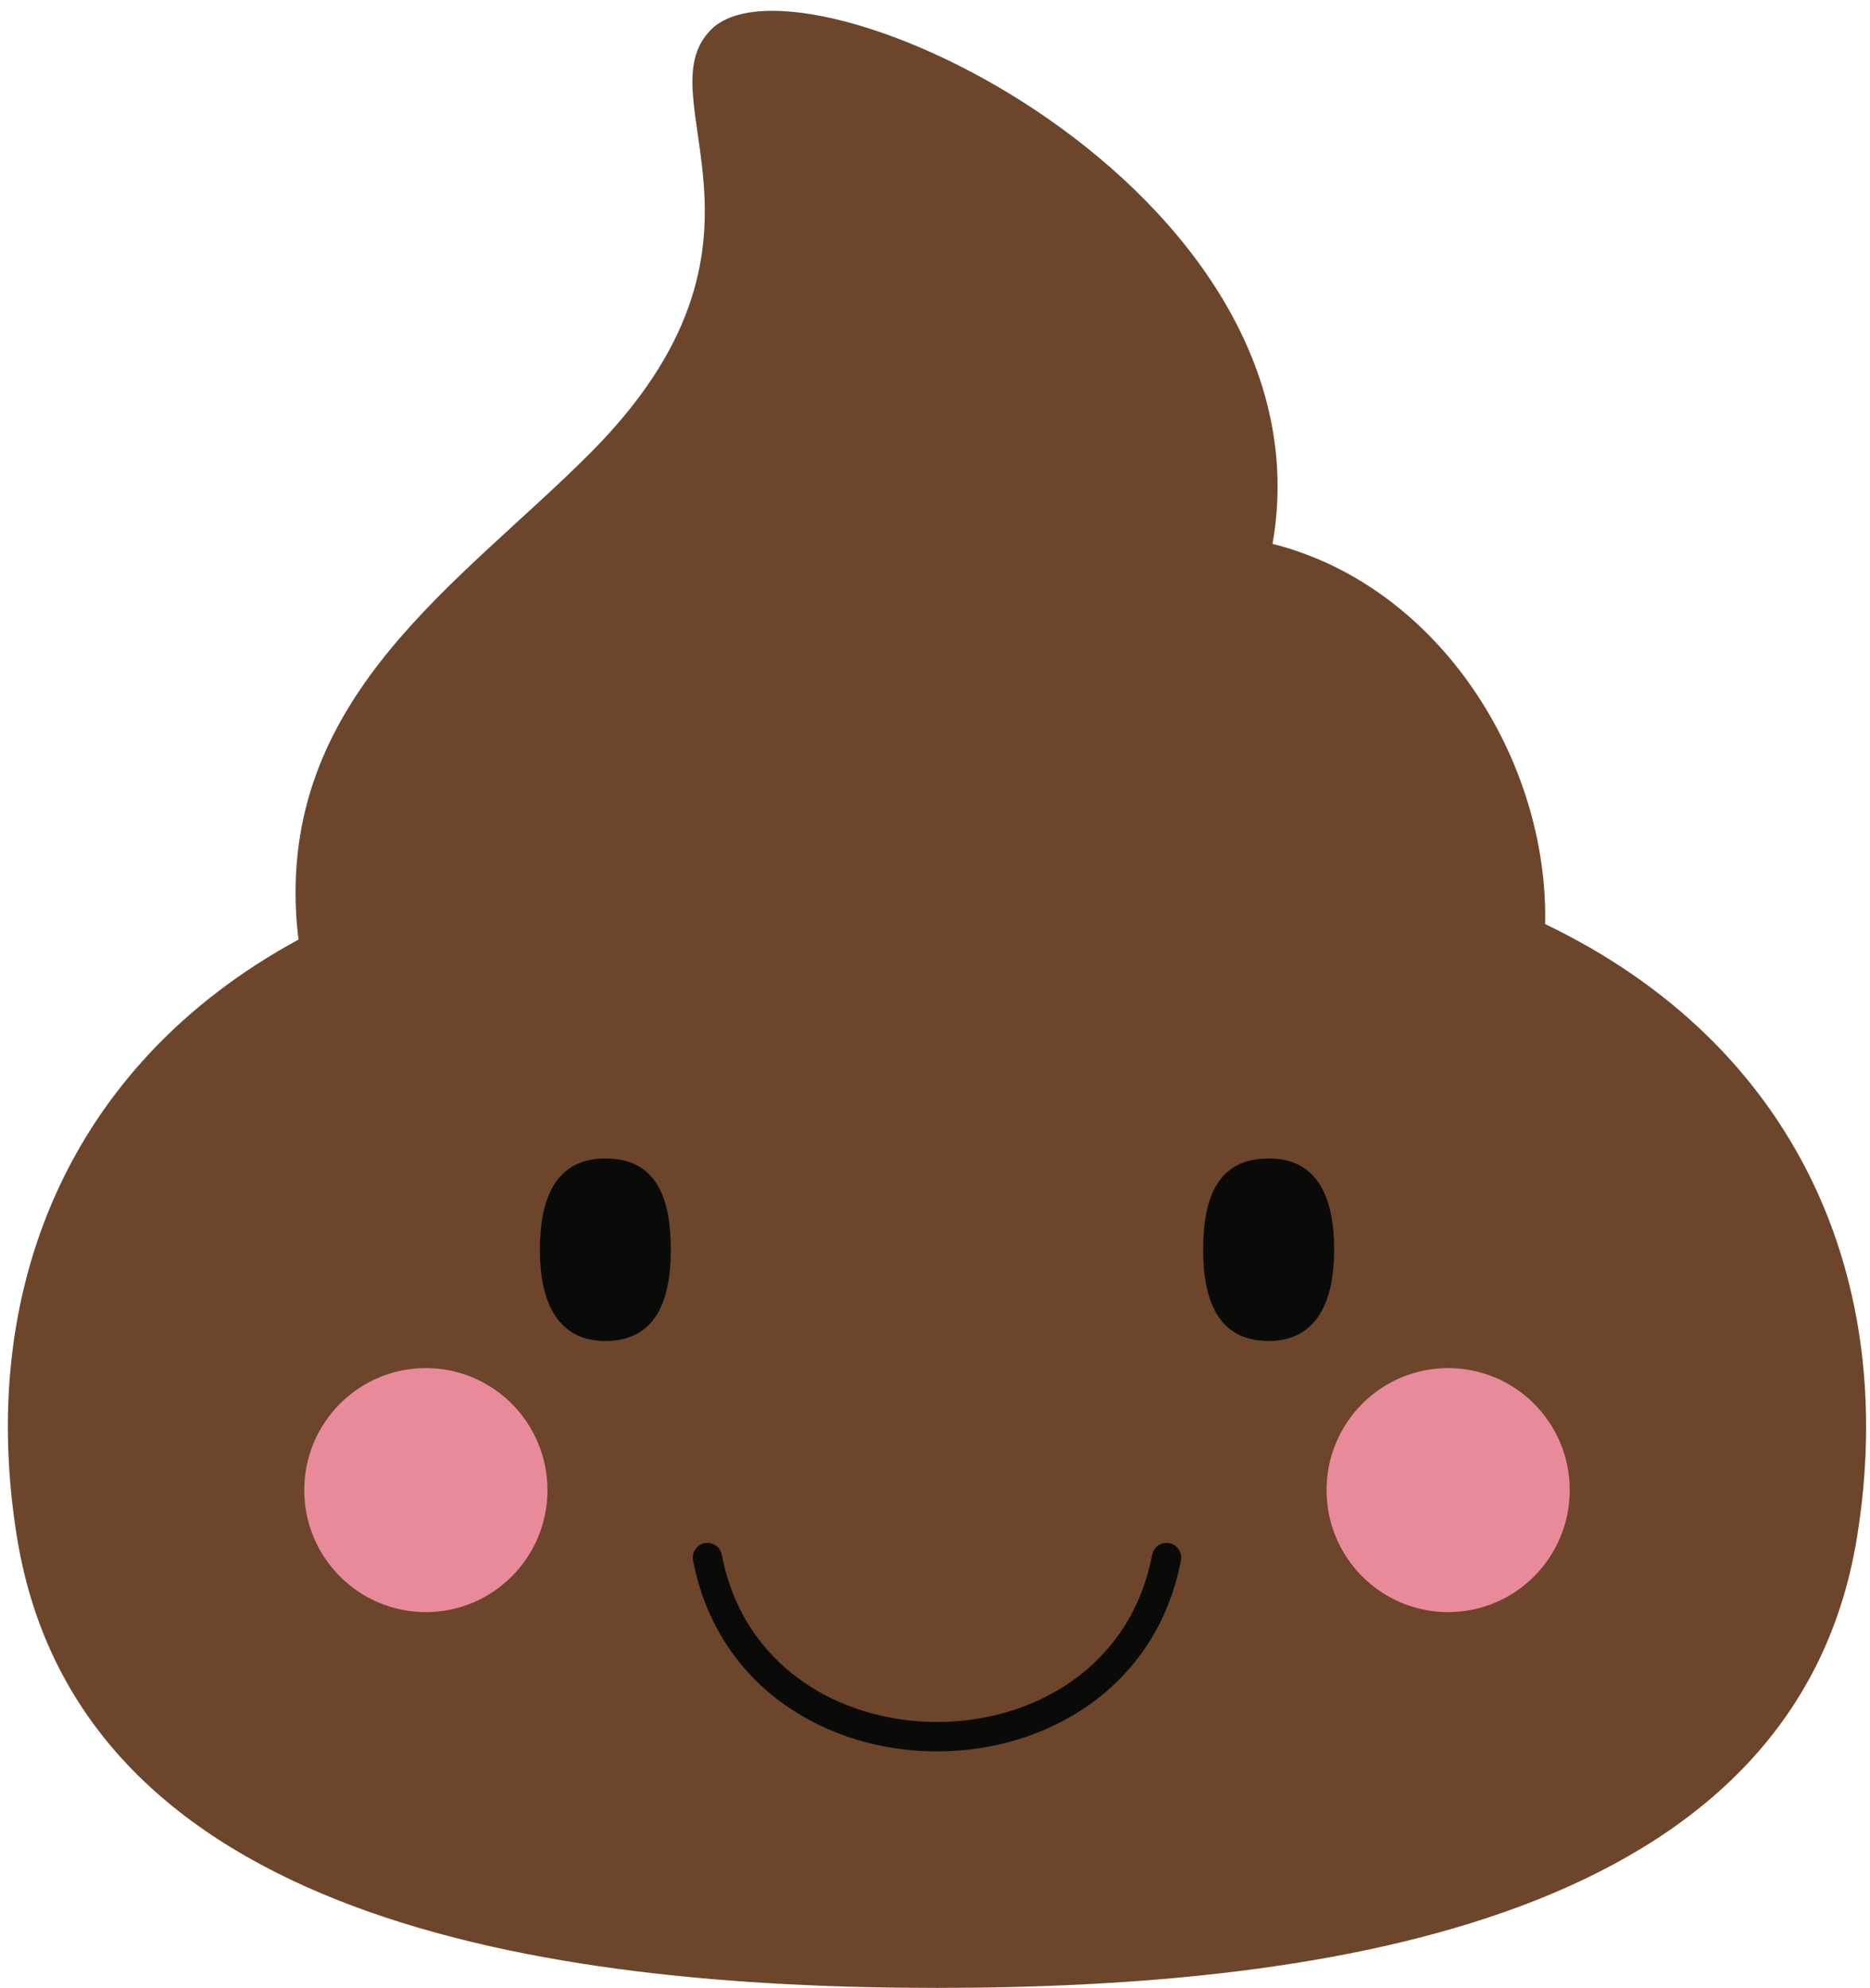 <?xml version="1.0" encoding="UTF-8"?>
<svg width="95px" height="101px" viewBox="0 0 95 101" version="1.1" xmlns="http://www.w3.org/2000/svg" xmlns:xlink="http://www.w3.org/1999/xlink">
    <!-- Generator: Sketch 55.2 (78181) - https://sketchapp.com -->
    <title>Group 6</title>
    <desc>Created with Sketch.</desc>
    <g id="Frames" stroke="none" stroke-width="1" fill="none" fill-rule="evenodd">
        <g id="call" transform="translate(-482, -158)">
            <g id="Group-6" transform="translate(482.4, 158.55)">
                <path d="M78.097,46.4 C78.272,38.06 72.711,29.218 64.248,27.082 C67.409,9.047 40.328,-3.667 35.723,0.955 C32.245,4.444 40.29,11.727 29.587,22.468 C23.074,29.004 14.057,34.666 14.642,45.822 C14.667,46.285 14.71,46.739 14.767,47.186 C3.04,53.551 -1.576,65.069 0.469,77.589 C3.636,96.97 27.217,100.448 47.202,100.448 C67.185,100.448 90.767,96.97 93.934,77.589 C96.066,64.535 90.958,52.572 78.097,46.4" id="Fill-12" fill="#6C452B"></path>
                <path d="M34.809,78.727 C35.423,81.95 37.15,84.409 39.406,86.022 C41.664,87.64 44.437,88.433 47.202,88.433 C49.967,88.433 52.738,87.64 54.996,86.022 C57.254,84.409 58.98,81.95 59.594,78.727 C59.671,78.322 59.407,77.931 59.004,77.852 C58.6,77.775 58.21,78.04 58.132,78.444 C57.582,81.299 56.102,83.39 54.131,84.807 C52.161,86.222 49.684,86.941 47.202,86.94 C44.719,86.941 42.242,86.222 40.272,84.807 C38.301,83.39 36.821,81.299 36.27,78.444 C36.193,78.04 35.803,77.775 35.4,77.852 C34.995,77.931 34.731,78.322 34.809,78.727" id="Fill-14" fill="#0A0B09"></path>
                <path d="M79.346,75.158 C79.346,78.581 76.581,81.356 73.169,81.356 C69.757,81.356 66.992,78.581 66.992,75.158 C66.992,71.734 69.757,68.959 73.169,68.959 C76.581,68.959 79.346,71.734 79.346,75.158" id="Fill-15" fill="#E98A9B"></path>
                <path d="M15.057,75.158 C15.057,78.581 17.823,81.356 21.234,81.356 C24.646,81.356 27.412,78.581 27.412,75.158 C27.412,71.734 24.646,68.959 21.234,68.959 C17.823,68.959 15.057,71.734 15.057,75.158" id="Fill-16" fill="#E98A9B"></path>
                <path d="M67.378,62.945 C67.378,65.505 66.539,67.581 64.05,67.581 C61.473,67.581 60.723,65.505 60.723,62.945 C60.723,60.384 61.412,58.308 64.05,58.308 C66.6,58.308 67.378,60.384 67.378,62.945" id="Fill-17" fill="#0A0B09"></path>
                <path d="M27.026,62.945 C27.026,65.505 27.864,67.581 30.353,67.581 C32.929,67.581 33.679,65.505 33.679,62.945 C33.679,60.384 32.991,58.308 30.353,58.308 C27.803,58.308 27.026,60.384 27.026,62.945" id="Fill-18" fill="#0A0B09"></path>
            </g>
        </g>
    </g>
</svg>